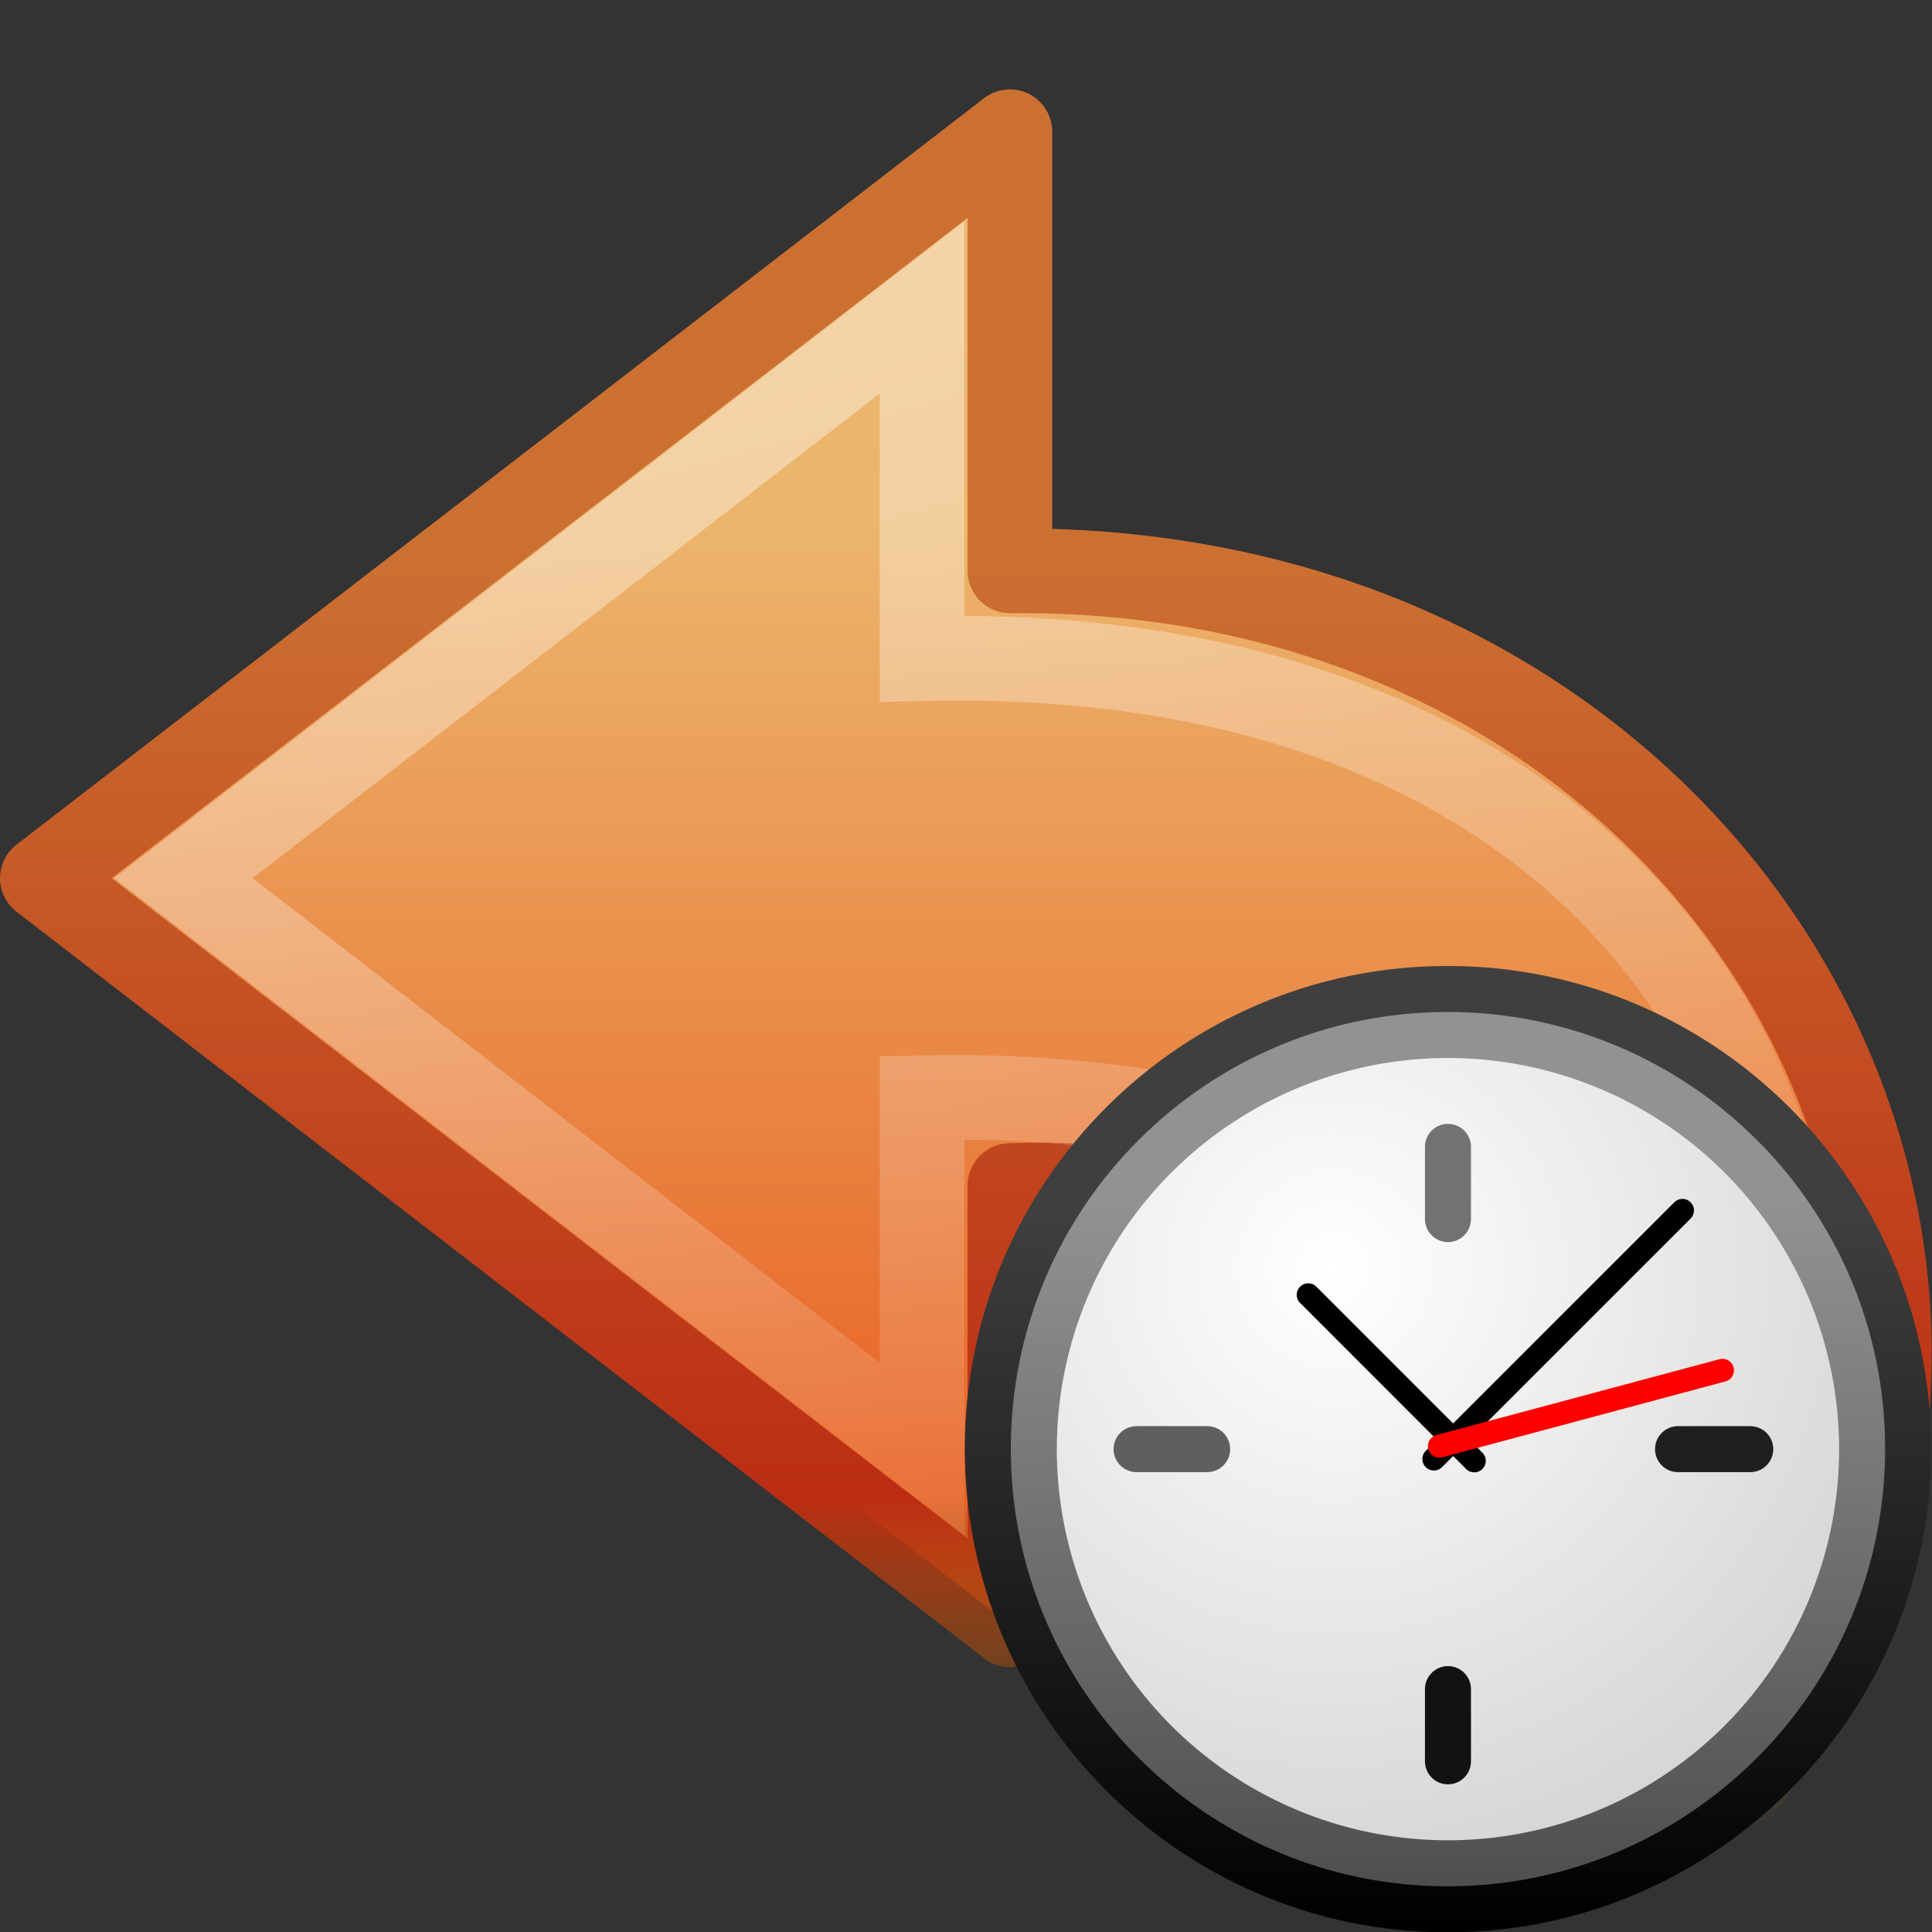 <?xml version="1.0" encoding="UTF-8" standalone="no"?>
<!-- Created with Inkscape (http://www.inkscape.org/) -->

<svg
   xmlns:dc="http://purl.org/dc/elements/1.1/"
   xmlns:cc="http://creativecommons.org/ns#"
   xmlns:rdf="http://www.w3.org/1999/02/22-rdf-syntax-ns#"
   xmlns:svg="http://www.w3.org/2000/svg"
   xmlns="http://www.w3.org/2000/svg"
   xmlns:xlink="http://www.w3.org/1999/xlink"
   xmlns:sodipodi="http://sodipodi.sourceforge.net/DTD/sodipodi-0.dtd"
   xmlns:inkscape="http://www.inkscape.org/namespaces/inkscape"
   version="1.0"
   width="22"
   height="22"
   id="svg3233"
   inkscape:version="0.48.1 r9760"
   sodipodi:docname="edit-undo-history.svg">
  <rect width="100%" height="100%" fill="#333333" stroke="none"/>
  <sodipodi:namedview
     pagecolor="#ffffff"
     bordercolor="#666666"
     borderopacity="1"
     objecttolerance="10"
     gridtolerance="10"
     guidetolerance="10"
     inkscape:pageopacity="0"
     inkscape:pageshadow="2"
     inkscape:window-width="1366"
     inkscape:window-height="690"
     id="namedview26"
     showgrid="false"
     inkscape:zoom="9.8333332"
     inkscape:cx="19.161725"
     inkscape:cy="8.9279404"
     inkscape:window-x="0"
     inkscape:window-y="24"
     inkscape:window-maximized="1"
     inkscape:current-layer="svg3233" />
  <defs
     id="defs3235">
    <linearGradient
       id="linearGradient4176">
      <stop
         id="stop4178"
         style="stop-color:#cc7032;stop-opacity:1"
         offset="0" />
      <stop
         id="stop3223"
         style="stop-color:#bb2d13;stop-opacity:1"
         offset="0.739" />
      <stop
         id="stop4180"
         style="stop-color:#a87300;stop-opacity:0"
         offset="1" />
    </linearGradient>
    <linearGradient
       id="linearGradient4168">
      <stop
         id="stop4170"
         style="stop-color:#ecb56c;stop-opacity:1"
         offset="0" />
      <stop
         id="stop4172"
         style="stop-color:#e86225;stop-opacity:1"
         offset="0.743" />
      <stop
         id="stop4174"
         style="stop-color:#b07c0b;stop-opacity:0"
         offset="1" />
    </linearGradient>
    <linearGradient
       id="linearGradient4222">
      <stop
         id="stop4224"
         style="stop-color:#ffffff;stop-opacity:1"
         offset="0" />
      <stop
         id="stop4226"
         style="stop-color:#ffffff;stop-opacity:0"
         offset="1" />
    </linearGradient>
    <linearGradient
       inkscape:collect="always"
       xlink:href="#linearGradient4222"
       id="linearGradient2837"
       gradientUnits="userSpaceOnUse"
       x1="12.944"
       y1="4.359"
       x2="17.226"
       y2="20.341"
       gradientTransform="translate(1.2595749e-8,-1)" />
    <linearGradient
       inkscape:collect="always"
       xlink:href="#linearGradient4168"
       id="linearGradient2840"
       gradientUnits="userSpaceOnUse"
       gradientTransform="matrix(-0.626,0,0,0.583,26.846,-0.327)"
       x1="31.27"
       y1="10.82"
       x2="31.27"
       y2="36.354" />
    <linearGradient
       inkscape:collect="always"
       xlink:href="#linearGradient4176"
       id="linearGradient2842"
       gradientUnits="userSpaceOnUse"
       gradientTransform="matrix(-0.626,0,0,0.583,26.846,-0.327)"
       x1="35.998"
       y1="11.411"
       x2="35.998"
       y2="36.354" />
    <linearGradient
       id="linearGradient2145">
      <stop
         offset="0"
         style="stop-color:#fffffd;stop-opacity:1"
         id="stop2147" />
      <stop
         offset="1"
         style="stop-color:#cbcbc9;stop-opacity:1"
         id="stop2149" />
    </linearGradient>
    <linearGradient
       id="linearGradient37935">
      <stop
         offset="0"
         style="stop-color:#929292;stop-opacity:1"
         id="stop37937" />
      <stop
         offset="1"
         style="stop-color:#4a4a4a;stop-opacity:1"
         id="stop37939" />
    </linearGradient>
    <linearGradient
       id="linearGradient5354">
      <stop
         offset="0"
         style="stop-color:#3f3f3f;stop-opacity:1"
         id="stop5356" />
      <stop
         offset="1"
         style="stop-color:#000000;stop-opacity:1"
         id="stop5358" />
    </linearGradient>
    <linearGradient
       inkscape:collect="always"
       xlink:href="#linearGradient37935"
       id="linearGradient3086"
       gradientUnits="userSpaceOnUse"
       gradientTransform="matrix(0.492,0,0,0.492,-74.294,-1.732)"
       x1="28.771"
       y1="12.918"
       x2="28.771"
       y2="45.348" />
    <linearGradient
       inkscape:collect="always"
       xlink:href="#linearGradient5354"
       id="linearGradient3088"
       gradientUnits="userSpaceOnUse"
       gradientTransform="matrix(0.492,0,0,0.492,-74.294,-1.732)"
       x1="19.177"
       y1="13.48"
       x2="19.177"
       y2="45.359" />
    <radialGradient
       inkscape:collect="always"
       xlink:href="#linearGradient2145"
       id="radialGradient3090"
       gradientUnits="userSpaceOnUse"
       gradientTransform="matrix(0.57,0,0,0.57,-71.756,0.43)"
       cx="11.902"
       cy="10.045"
       fx="11.902"
       fy="10.045"
       r="29.293" />
  </defs>
  <path
     style="fill:url(#linearGradient2840);fill-opacity:1;fill-rule:nonzero;stroke:url(#linearGradient2842);stroke-width:0.964;stroke-linecap:butt;stroke-linejoin:round;stroke-miterlimit:7;stroke-opacity:1;stroke-dasharray:none;stroke-dashoffset:0;marker:none;visibility:visible;display:block;overflow:visible"
     id="path3701"
     d="M 2.839,25.936 C 27.879,26.706 24.525,6.381 11.5,6.5 l 0,-5 L 0.482,10 11.5,18.5 c 0,0 0,-5 0,-5 8.798,-0.342 10.769,12.281 -8.661,12.435 l 0,0 z" />
  <path
     style="opacity:0.4;fill:none;stroke:url(#linearGradient2837);stroke-width:0.964;stroke-linecap:butt;stroke-linejoin:miter;stroke-miterlimit:7;stroke-opacity:1;stroke-dasharray:none;stroke-dashoffset:0;marker:none;visibility:visible;display:block;overflow:visible"
     id="path3703"
     d="M 17.614,20.917 C 22.639,18.05 21.618,7.231 10.5,7.5 l 0,-4 c 0,0 -8.411,6.5 -8.411,6.5 l 8.411,6.5 c 0,0 0,-4 0,-4 9.284,-0.203 9.48,7.297 7.114,8.416 l 0,0 z" />
  <g
     id="g3075"
     transform="matrix(0.524,0,0,0.524,49.234,11.225)">
    <path
       style="fill:url(#linearGradient3086);fill-opacity:1;stroke:url(#linearGradient3088);stroke-width:1;stroke-linecap:round;stroke-linejoin:round;stroke-miterlimit:4;stroke-opacity:1;stroke-dasharray:none;stroke-dashoffset:0"
       id="path2555"
       d="m -62.5,0.07 c -5.519,0 -9.992,4.473 -9.992,9.992 0,5.519 4.473,10.008 9.992,10.008 5.519,0 10.008,-4.489 10.008,-10.008 0,-5.519 -4.489,-9.992 -10.008,-9.992 z"
       inkscape:connector-curvature="0" />
    <path
       style="fill:url(#radialGradient3090);fill-opacity:1;fill-rule:evenodd;stroke:none"
       id="path35549"
       d="m -53.992,10.07 a 8.5,8.5 0 0 1 -17,0 8.5,8.5 0 1 1 17,0 z"
       inkscape:connector-curvature="0" />
    <path
       style="fill:#1f1f1f;fill-opacity:1;fill-rule:evenodd;stroke:#727272;stroke-width:1;stroke-linecap:round;stroke-linejoin:miter;stroke-miterlimit:4;stroke-opacity:1;stroke-dasharray:none"
       id="path2308"
       d="m -62.492,5.07 c 0,-1.393 0,-1.569 0,-1.569"
       inkscape:connector-curvature="0" />
    <path
       style="fill:none;stroke:#000000;stroke-width:0.5;stroke-linecap:round;stroke-linejoin:miter;stroke-miterlimit:4;stroke-opacity:1;stroke-dasharray:none"
       id="path2312"
       d="m -62.798,10.284 5.402,-5.402"
       inkscape:connector-curvature="0" />
    <path
       style="fill:none;stroke:#000000;stroke-width:0.5;stroke-linecap:round;stroke-linejoin:miter;stroke-miterlimit:4;stroke-opacity:1;stroke-dasharray:none"
       id="path2314"
       d="M -61.921,10.324 -65.529,6.716"
       inkscape:connector-curvature="0" />
    <path
       style="fill:#ff0000;fill-rule:evenodd;stroke:#ff0000;stroke-width:0.5;stroke-linecap:round;stroke-linejoin:miter;stroke-miterlimit:4;stroke-opacity:1;stroke-dasharray:none"
       id="path2316"
       d="m -62.678,10.005 6.151,-1.648"
       inkscape:connector-curvature="0" />
    <path
       style="fill:#121212;fill-opacity:1;fill-rule:evenodd;stroke:#121212;stroke-width:1;stroke-linecap:round;stroke-linejoin:miter;stroke-miterlimit:4;stroke-opacity:1;stroke-dasharray:none"
       id="path5368"
       d="m -62.492,16.854 c 0,-1.393 0,-1.569 0,-1.569"
       inkscape:connector-curvature="0" />
    <path
       style="fill:#1f1f1f;fill-opacity:1;fill-rule:evenodd;stroke:#1f1f1f;stroke-width:1;stroke-linecap:round;stroke-linejoin:miter;stroke-miterlimit:4;stroke-opacity:1;stroke-dasharray:none"
       id="path5370"
       d="m -57.492,10.07 c 1.393,0 1.569,0 1.569,0"
       inkscape:connector-curvature="0" />
    <path
       style="fill:#1f1f1f;fill-opacity:1;fill-rule:evenodd;stroke:#5f5f5f;stroke-width:1;stroke-linecap:round;stroke-linejoin:miter;stroke-miterlimit:4;stroke-opacity:1;stroke-dasharray:none"
       id="path5372"
       d="m -69.259,10.07 c 1.361,0 1.534,0 1.534,0"
       inkscape:connector-curvature="0" />
  </g>
</svg>
